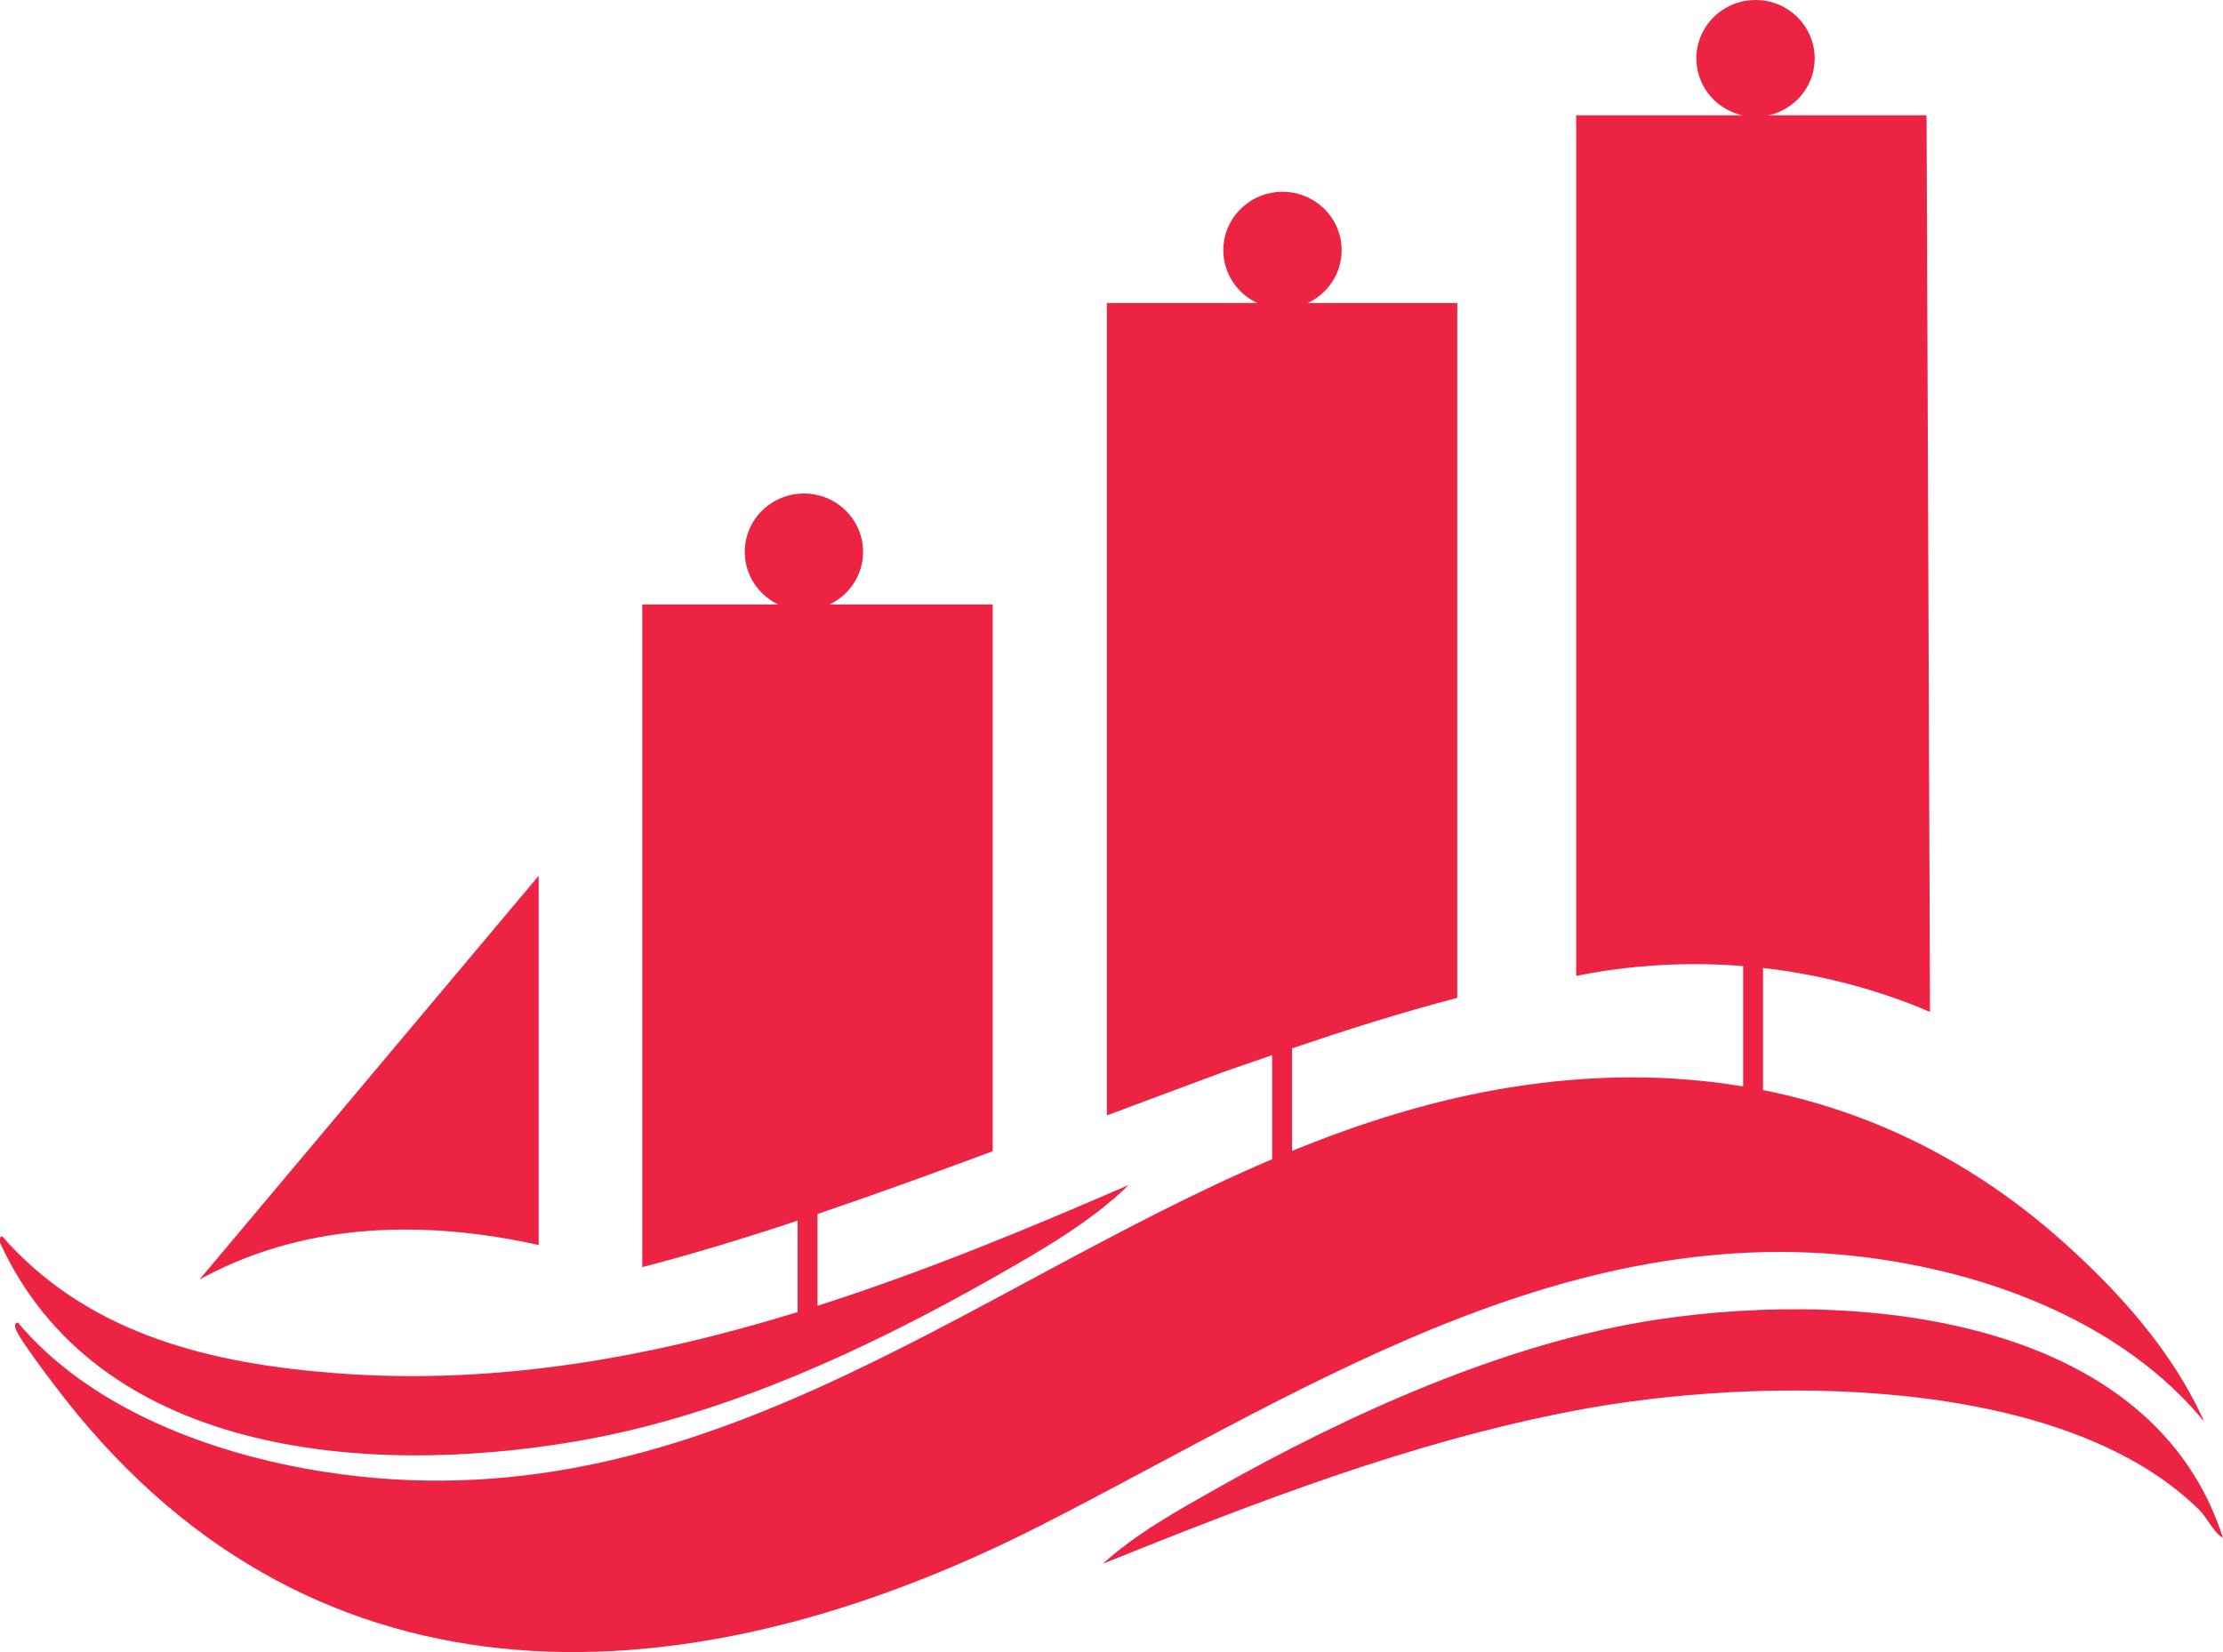 <svg width="74" height="55" viewBox="0 0 74 55" fill="none" xmlns="http://www.w3.org/2000/svg">
<g clip-path="url(#clip0_194_10418)">
<path d="M64.416 42.265C67.886 43.061 71.214 44.694 73.373 47.328C72.335 44.998 70.522 42.975 68.576 41.253C65.662 38.675 62.328 37.016 58.688 36.29V32.225C61.095 32.497 62.997 33.153 64.247 33.687C64.208 23.737 64.17 13.787 64.132 3.837H58.689V0.393H58.027V3.838H52.468V5.652V32.488C53.802 32.221 55.728 31.978 58.027 32.162V36.169C55.578 35.76 52.998 35.765 50.315 36.193C47.77 36.598 45.353 37.358 43.01 38.315V34.9C44.737 34.314 46.573 33.728 48.51 33.22V10.087H43.01V7.453H42.348V10.087H36.847V11.714V37.134C38.139 36.649 39.449 36.159 40.779 35.668C41.29 35.49 41.815 35.308 42.348 35.126V38.591C32.07 42.968 23.127 50.902 10.832 49.004C7.025 48.417 3.001 46.886 0.598 44.033C0.48 44.01 0.497 44.172 0.523 44.244C0.648 44.602 1.858 46.184 2.183 46.596C10.604 57.291 22.986 56.711 34.624 50.794C43.77 46.143 53.198 39.693 64.416 42.265Z" fill="#ED2344"/>
<path d="M55.167 43.93C50.116 44.688 44.814 47.117 40.486 49.562C39.175 50.303 37.811 51.06 36.712 52.058C41.769 50.026 46.937 48.01 52.378 46.969C58.507 45.795 68.608 45.721 73.211 50.267C73.49 50.543 73.666 51.002 73.999 51.198C71.688 43.972 62.197 42.874 55.166 43.93H55.167Z" fill="#ED2344"/>
<path d="M19.24 47.972C24.133 47.132 28.933 44.884 33.131 42.498C34.665 41.627 36.354 40.651 37.572 39.45C34.22 40.906 30.764 42.336 27.214 43.471V40.415C29.105 39.775 31.05 39.067 33.046 38.325V20.124H27.214V17.645H26.552V20.124H21.381V42.184C23.055 41.75 24.78 41.225 26.552 40.636V43.68C21.635 45.194 16.538 46.111 11.284 45.723C7.023 45.408 3.114 44.436 0.288 41.399C0.17 41.273 -0.031 40.942 0.003 41.376C3.205 48.361 11.997 49.218 19.24 47.974V47.972Z" fill="#ED2344"/>
<path d="M17.932 41.448V29.155L6.642 42.596C6.824 42.496 7.01 42.4 7.201 42.307C10.74 40.583 14.604 40.71 17.932 41.448Z" fill="#ED2344"/>
<path d="M58.439 3.887C59.526 3.887 60.408 3.017 60.408 1.943C60.408 0.87 59.526 0 58.439 0C57.352 0 56.47 0.87 56.47 1.943C56.47 3.017 57.352 3.887 58.439 3.887Z" fill="#ED2344"/>
<path d="M42.692 10.272C43.779 10.272 44.661 9.402 44.661 8.328C44.661 7.255 43.779 6.385 42.692 6.385C41.605 6.385 40.723 7.255 40.723 8.328C40.723 9.402 41.605 10.272 42.692 10.272Z" fill="#ED2344"/>
<path d="M26.761 20.315C27.848 20.315 28.73 19.445 28.73 18.372C28.73 17.299 27.848 16.429 26.761 16.429C25.674 16.429 24.792 17.299 24.792 18.372C24.792 19.445 25.674 20.315 26.761 20.315Z" fill="#ED2344"/>
</g>
<defs>
<clipPath id="clip0_194_10418">
<rect width="74" height="55" fill="white"/>
</clipPath>
</defs>
</svg>
